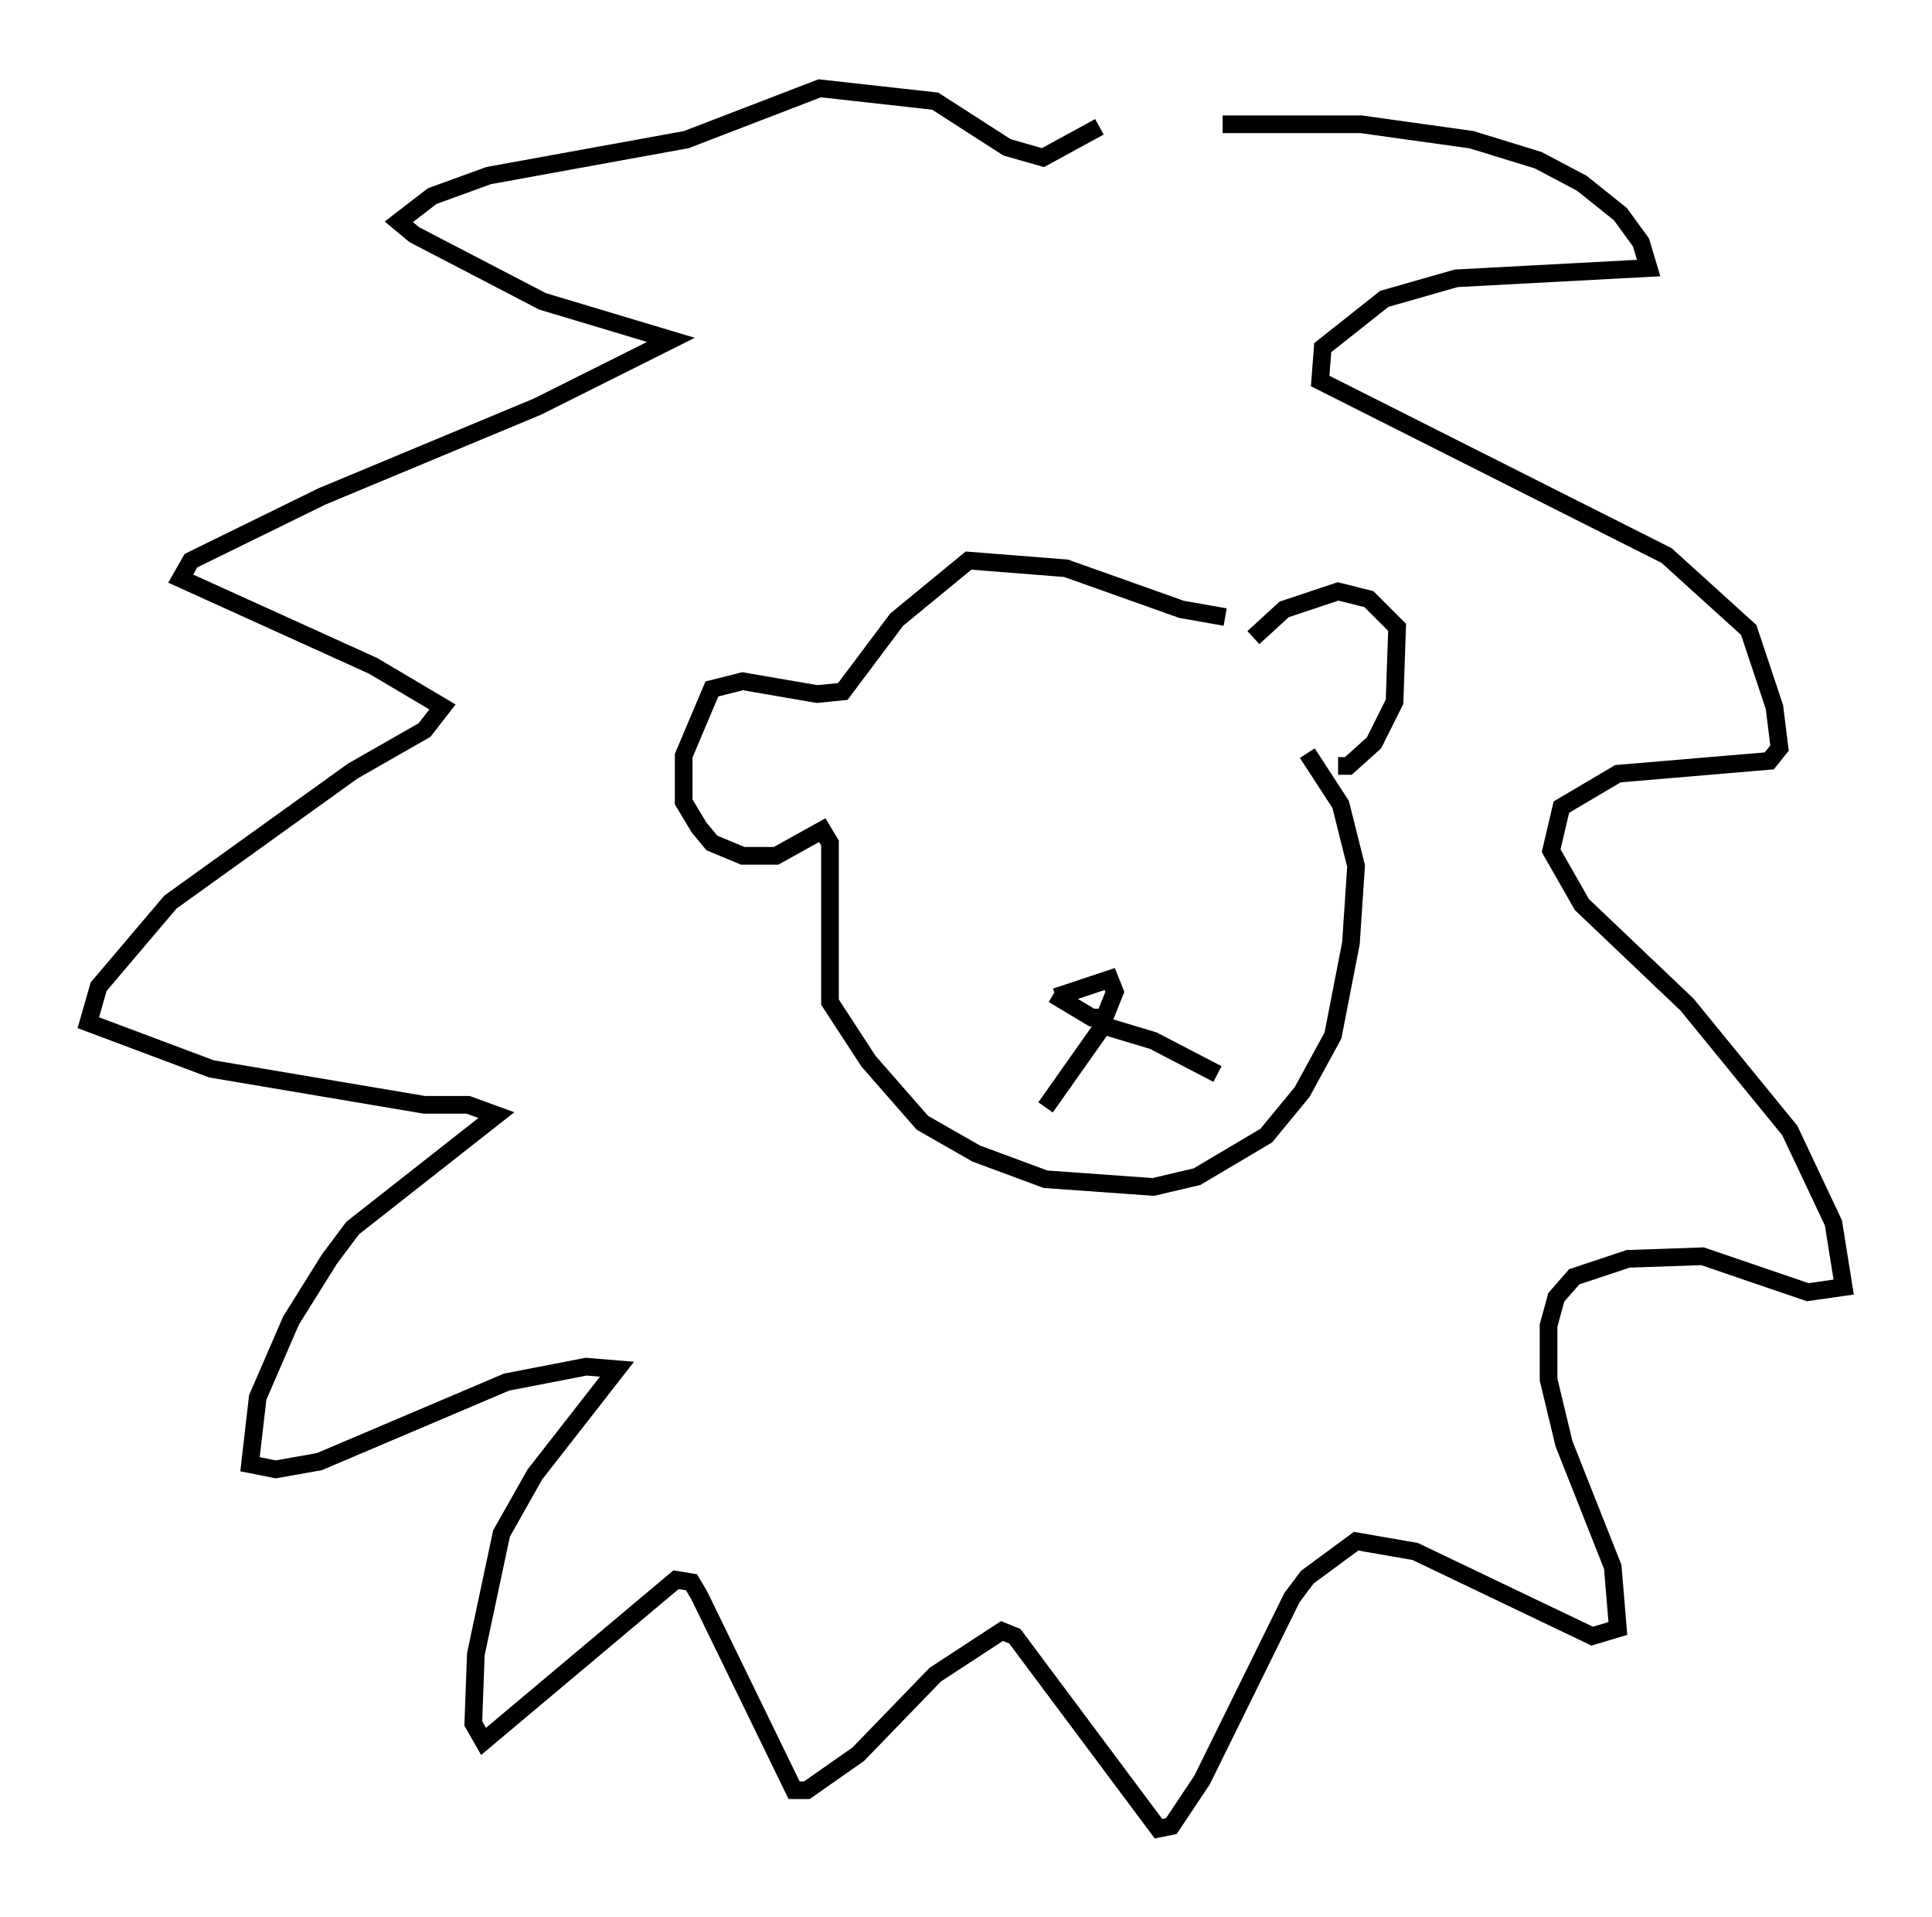 <?xml version="1.0" encoding="utf-8" ?>
<svg baseProfile="full" height="108.48" version="1.1" width="109.352" xmlns="http://www.w3.org/2000/svg" xmlns:ev="http://www.w3.org/2001/xml-events" xmlns:xlink="http://www.w3.org/1999/xlink"><defs /><rect fill="white" height="108.48" width="109.352" x="0" y="0" /><path d="M63.246, 8.05 m5.955, -1.017 l7.844, 0.0 6.246, 0.872 l3.777, 1.162 2.469, 1.307 l2.179, 1.743 1.162, 1.598 l0.436, 1.453 -10.894, 0.581 l-4.067, 1.162 -3.486, 2.76 l-0.145, 1.888 19.609, 9.877 l4.648, 4.212 1.453, 4.358 l0.291, 2.324 -0.581, 0.726 l-8.57, 0.726 -3.196, 1.888 l-0.581, 2.469 1.743, 3.05 l5.955, 5.665 5.81, 7.117 l2.469, 5.229 0.581, 3.631 l-2.034, 0.291 -5.955, -2.034 l-4.212, 0.145 -3.05, 1.017 l-1.017, 1.162 -0.436, 1.598 l0.0, 3.05 0.872, 3.631 l2.76, 6.972 0.291, 3.486 l-1.453, 0.436 -10.022, -4.793 l-3.341, -0.581 -2.76, 2.034 l-0.872, 1.162 -5.084, 10.313 l-1.743, 2.615 -0.726, 0.145 l-8.134, -10.894 -0.726, -0.291 l-3.777, 2.469 -4.358, 4.503 l-2.905, 2.034 -0.726, 0.0 l-5.374, -11.039 -0.436, -0.726 l-0.872, -0.145 -10.894, 9.151 l-0.581, -1.017 0.145, -3.922 l1.453, -6.827 1.888, -3.341 l4.648, -5.955 -1.743, -0.145 l-4.503, 0.872 -10.603, 4.503 l-2.469, 0.436 -1.453, -0.291 l0.436, -3.777 1.888, -4.358 l2.179, -3.486 1.307, -1.743 l8.134, -6.391 -1.598, -0.581 l-2.469, 0.0 -12.056, -2.034 l-6.972, -2.615 0.581, -2.034 l4.067, -4.793 10.313, -7.408 l4.067, -2.324 1.017, -1.307 l-3.922, -2.324 -10.894, -4.939 l0.581, -1.017 7.408, -3.631 l12.201, -5.084 7.553, -3.777 l-7.263, -2.179 -7.263, -3.777 l-0.872, -0.726 1.888, -1.453 l3.196, -1.162 11.184, -2.034 l7.553, -2.905 6.536, 0.726 l4.067, 2.615 2.034, 0.581 l3.196, -1.743 m8.715, 28.905 l1.743, -1.598 3.05, -1.017 l1.743, 0.436 1.598, 1.598 l-0.145, 4.212 -1.162, 2.324 l-1.453, 1.307 -0.581, 0.0 m-6.391, -8.425 l-2.469, -0.436 -6.536, -2.324 l-5.52, -0.436 -4.067, 3.341 l-3.05, 4.067 -1.453, 0.145 l-4.212, -0.726 -1.743, 0.436 l-1.598, 3.777 0.0, 2.615 l0.872, 1.453 0.726, 0.872 l1.743, 0.726 1.888, 0.0 l2.615, -1.453 0.436, 0.726 l0.0, 9.006 2.179, 3.341 l3.05, 3.486 3.05, 1.743 l3.922, 1.453 6.101, 0.436 l2.469, -0.581 3.922, -2.324 l2.034, -2.469 1.743, -3.196 l1.017, -5.229 0.291, -4.358 l-0.872, -3.486 -1.888, -2.905 m-14.235, 13.799 l3.05, -1.017 0.291, 0.726 l-0.581, 1.453 -0.726, 0.0 l-2.179, -1.307 m3.05, 1.453 l-3.486, 4.939 m3.196, -4.648 l2.905, 0.872 3.631, 1.888 " fill="none" stroke="black" stroke-width="1" /></svg>